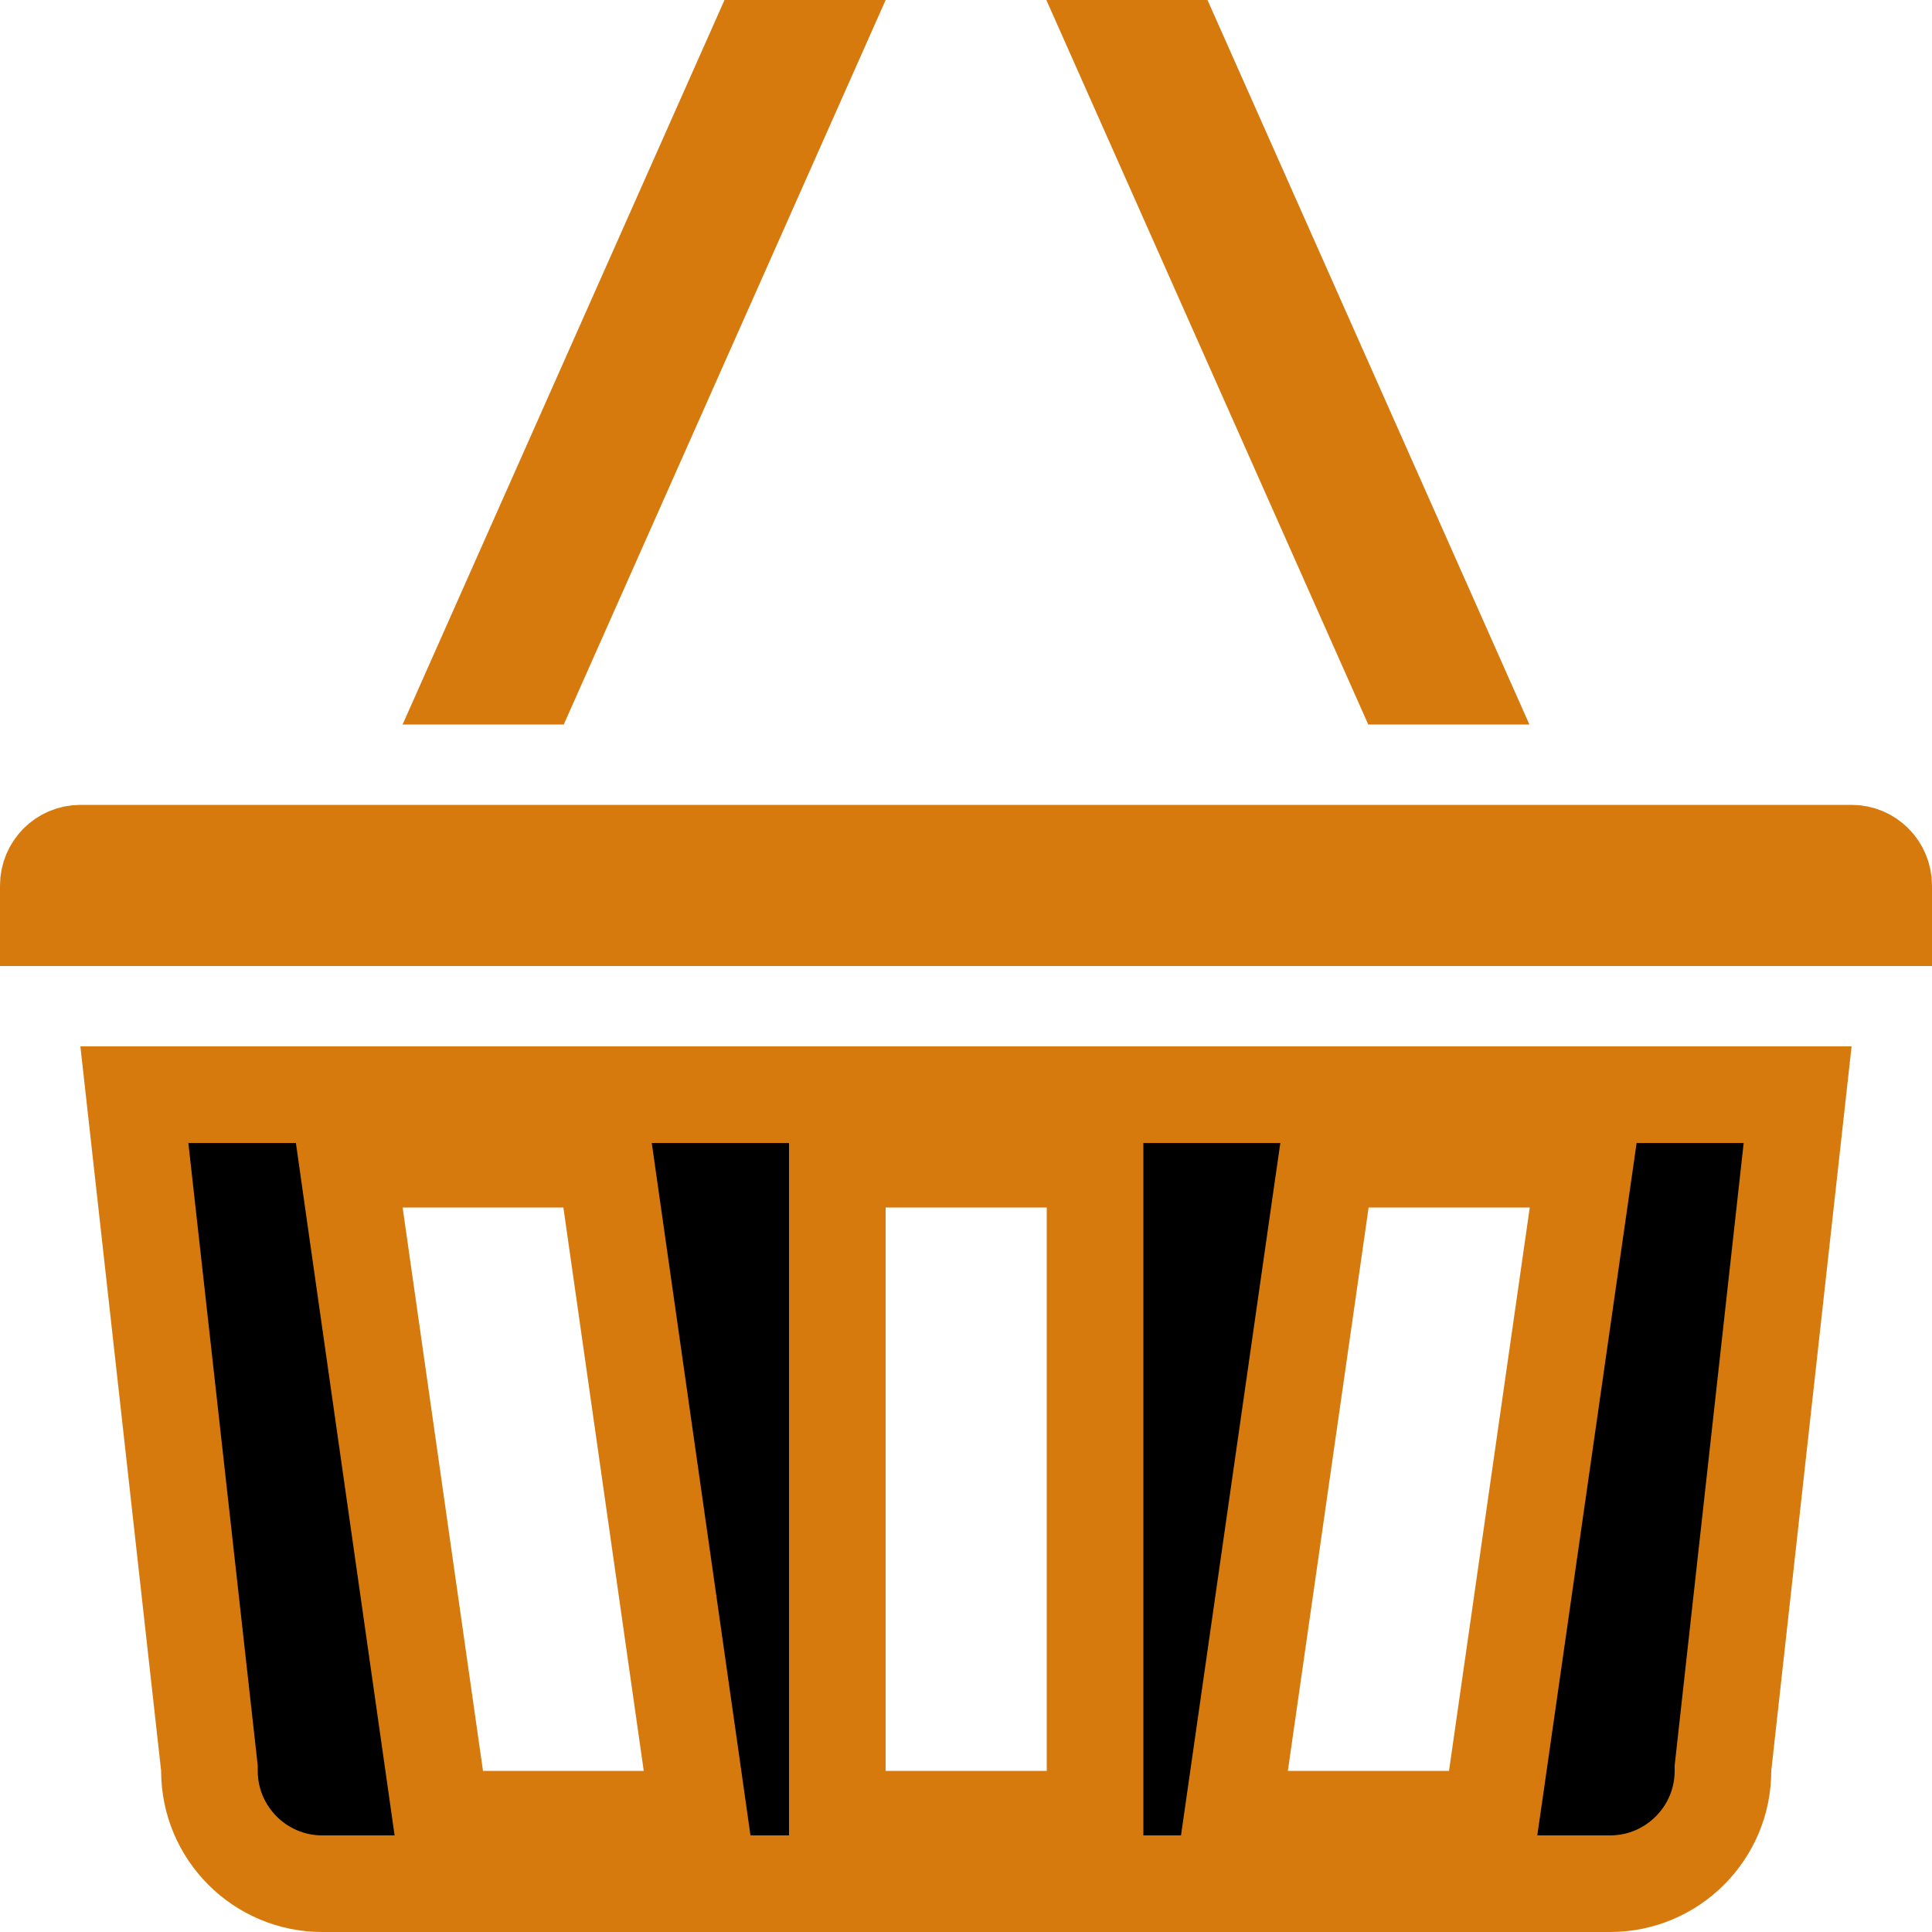 <svg width="20" height="20" viewBox="0 0 20 20" fill="none" xmlns="http://www.w3.org/2000/svg">
<path d="M2.168 18.332V18.304L2.165 18.277L1.391 11.332H18.609L17.839 18.277L17.836 18.304V18.332C17.836 18.977 17.311 19.5 16.668 19.5H3.336C2.691 19.5 2.168 18.975 2.168 18.332ZM14.168 12H13.735L13.673 12.429L12.837 18.261L12.755 18.832H13.332H15H15.433L15.495 18.403L16.331 12.571L16.413 12H15.836H14.168ZM9.168 12H8.668V12.5V18.332V18.832H9.168H10.836H11.336V18.332V12.5V12H10.836H9.168ZM6.327 12.429L6.266 12H5.832H4.168H3.592L3.673 12.571L4.505 18.403L4.566 18.832H5H6.664H7.24L7.159 18.261L6.327 12.429ZM14.489 7L11.601 0.5H12.175L15.063 7H14.489ZM4.937 7L7.825 0.5H8.399L5.511 7H4.937ZM0.832 8.832H19.168C19.35 8.832 19.5 8.98 19.5 9.168V9.5H0.5V9.168C0.5 8.98 0.65 8.832 0.832 8.832Z" fill="black" stroke="#D77A0E"/>
</svg>

